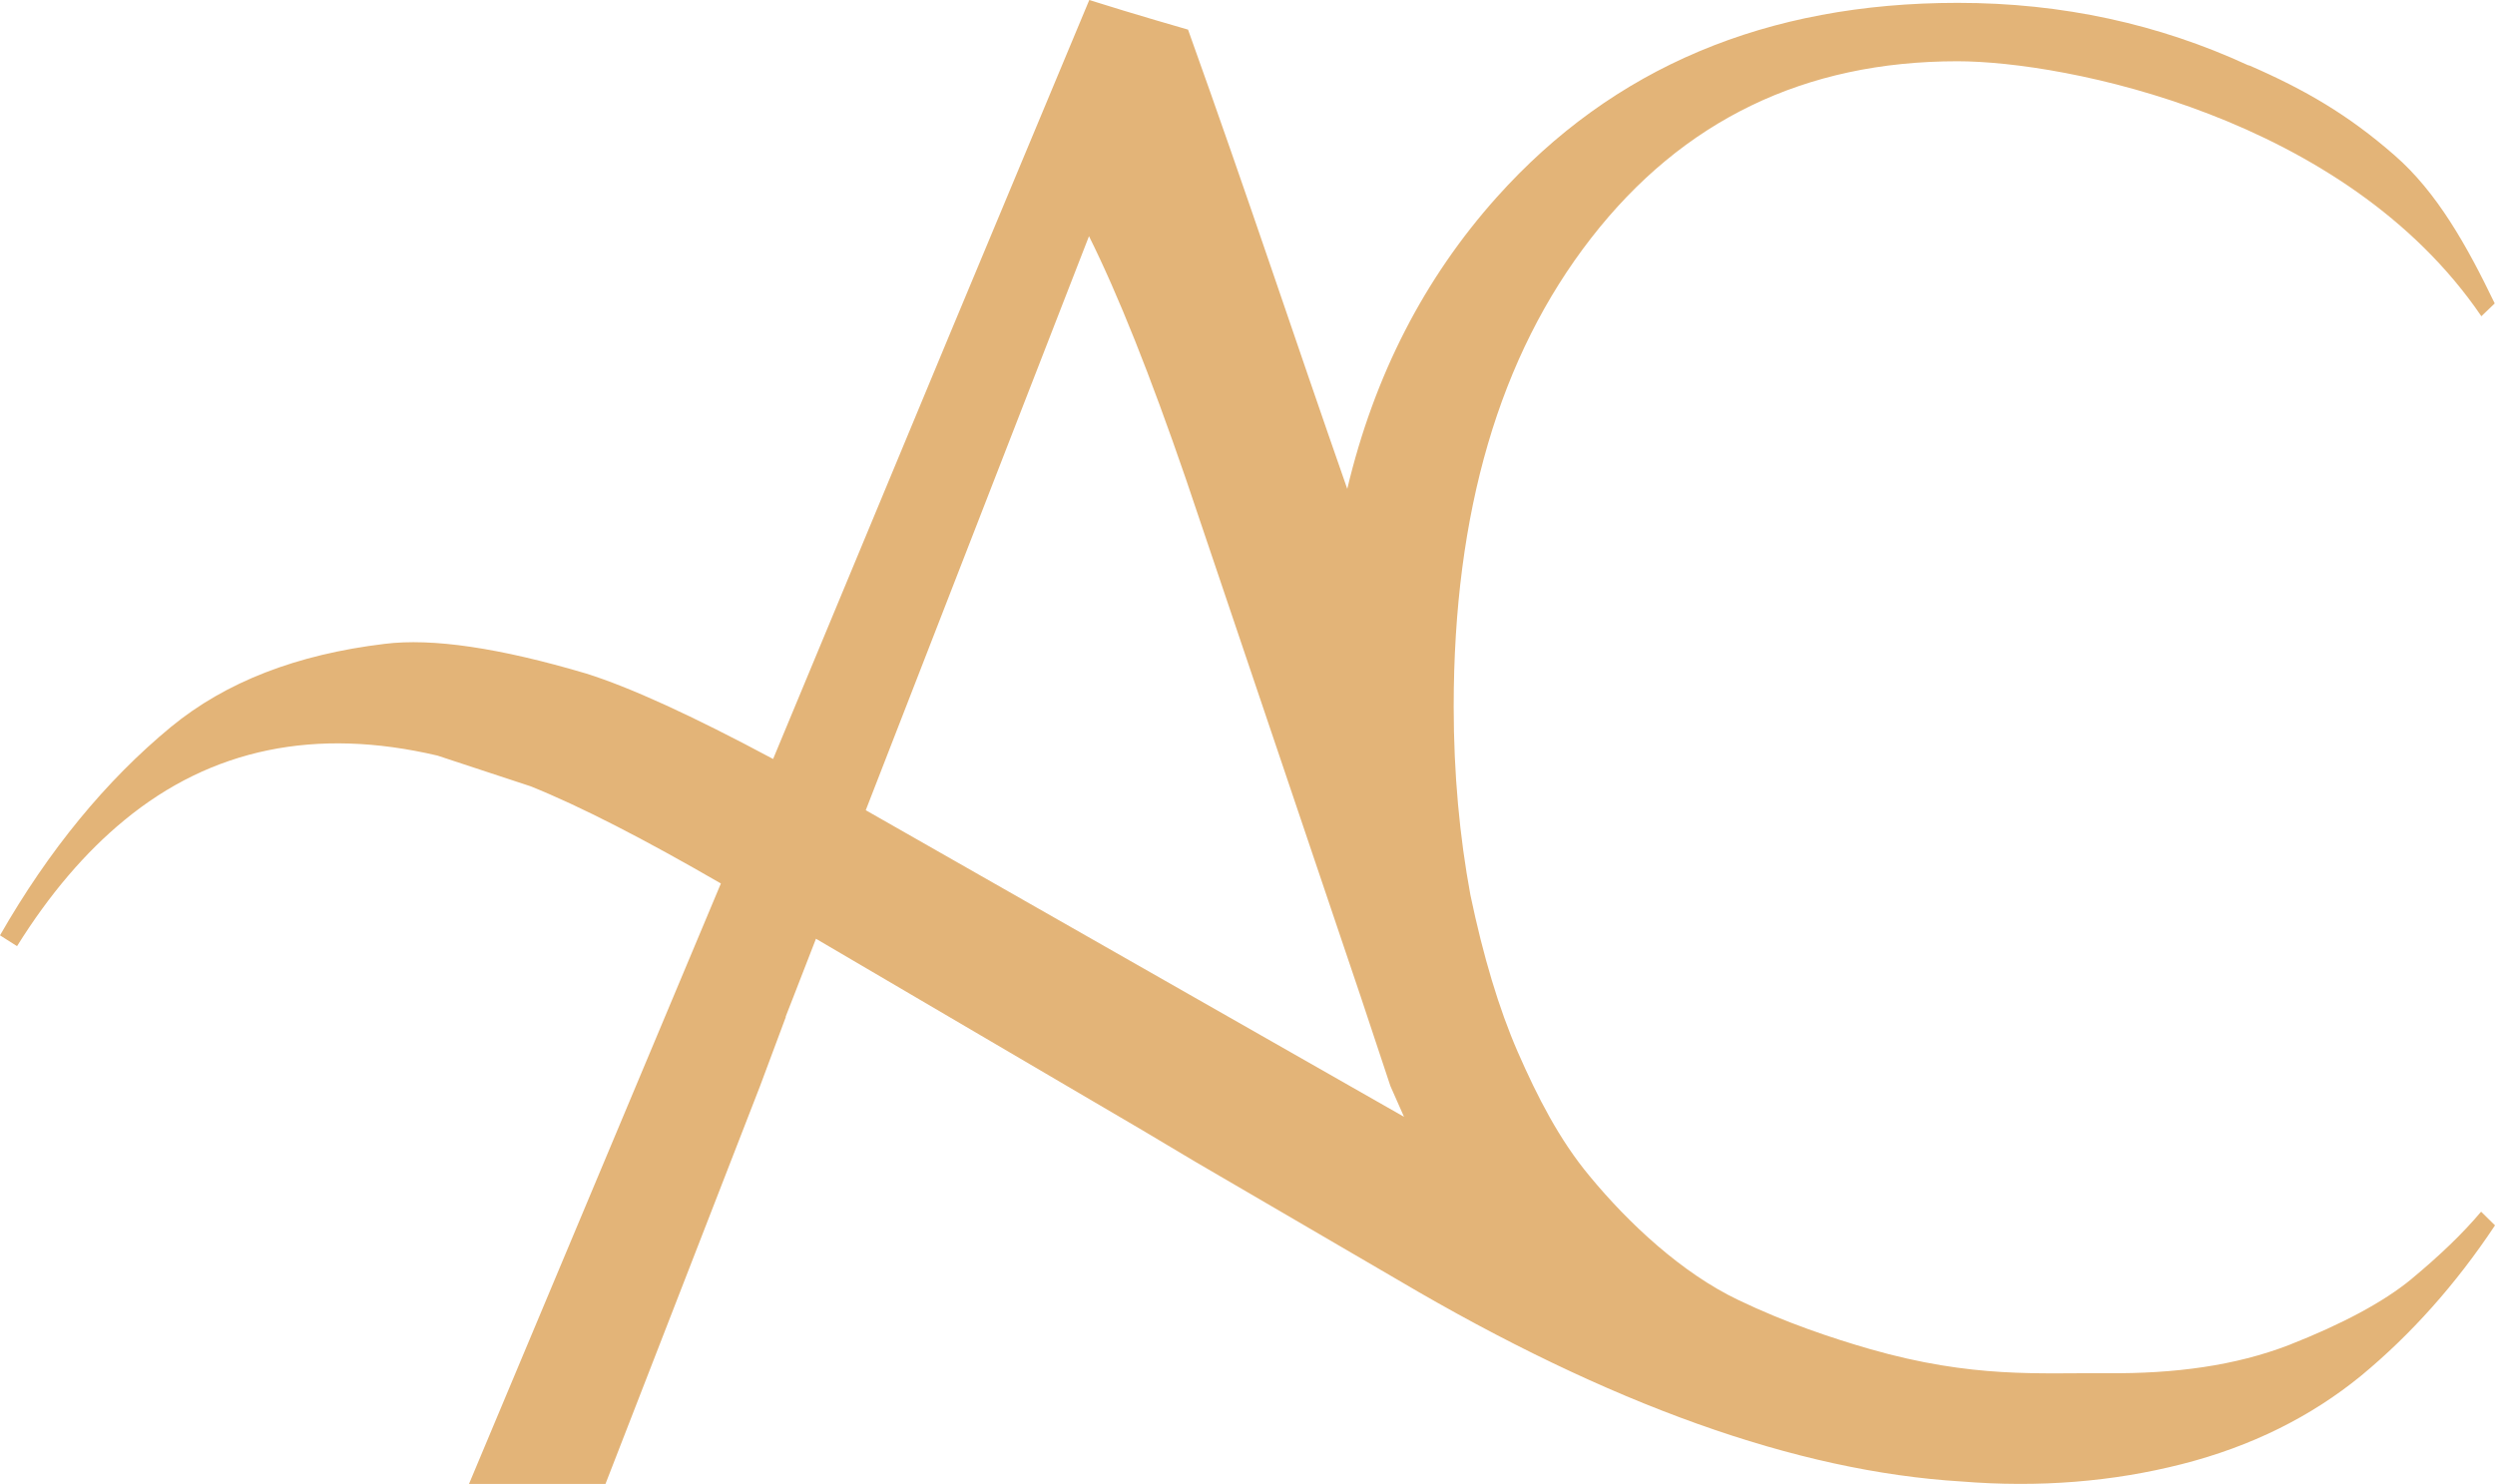 <svg width="1298" height="772" viewBox="0 0 1298 772" fill="none" xmlns="http://www.w3.org/2000/svg">
<path d="M1254.44 665.508C1239.97 677.365 1218.71 688.778 1190.81 699.746C1162.75 710.566 1131.3 714.717 1096.16 714.42C1061.02 714.124 1026.47 717.236 972.725 701.821C953.678 696.337 929.02 688.185 904.362 676.328C875.128 662.395 847.369 636.605 826.846 611.704C811.195 592.88 799.826 570.647 789.638 547.376C779.745 524.699 771.624 497.426 764.98 465.707C759.369 435.322 756.268 402.714 756.268 367.585C756.268 266.499 780.04 185.275 827.732 123.912C875.423 62.549 938.913 31.867 1018.35 31.867C1074.16 31.867 1220.19 60.622 1290.91 164.524L1297.85 157.854C1283.38 127.766 1267.73 99.9 1245.73 80.78C1221.66 59.733 1199.22 46.689 1170.28 34.091C1169.99 34.091 1169.54 33.942 1169.25 33.794C1123.18 12.599 1073.13 1.482 1018.5 1.482C918.98 1.482 839.101 35.128 778.711 102.568C740.913 144.811 714.926 195.354 700.899 254.345C672.993 174.603 649.96 104.347 618.067 15.415C618.067 15.415 589.571 7.263 566.685 0L494.04 174.01L402.201 394.858C360.121 372.329 327.638 357.506 304.899 350.392C259.866 337.052 224.872 331.864 200.067 334.977C154.295 340.461 117.383 354.839 89.034 378.109C55.074 406.123 25.396 442.288 0 486.606L8.859 492.238C25.691 465.262 44.295 443.474 64.671 426.725C110 389.374 164.336 378.257 227.53 393.079L276.107 409.087C302.242 419.611 335.315 436.656 375.034 459.63L244 772H315L395.409 565.014L408.846 528.997H408.698L413.275 517.288L424.497 488.385L594.295 587.989L621.906 604.441L727.624 666.1C837.181 730.724 934.779 765.556 1020.42 770.744C1060.87 774.005 1099.11 770.892 1135.14 761.702C1171.17 752.513 1202.17 737.098 1228.31 715.754C1254.3 694.262 1277.62 668.175 1298 637.494L1290.77 630.379C1281.17 641.792 1269.06 653.353 1254.59 665.359L1254.44 665.508ZM450.336 421.686L566.537 122.874C581.745 153.408 598.43 195.354 616.886 249.01L707.987 518.77L711.383 528.997L723.342 565.014L730.43 581.022L450.188 421.389L450.336 421.686Z" fill="#E3B478"/>
</svg>
